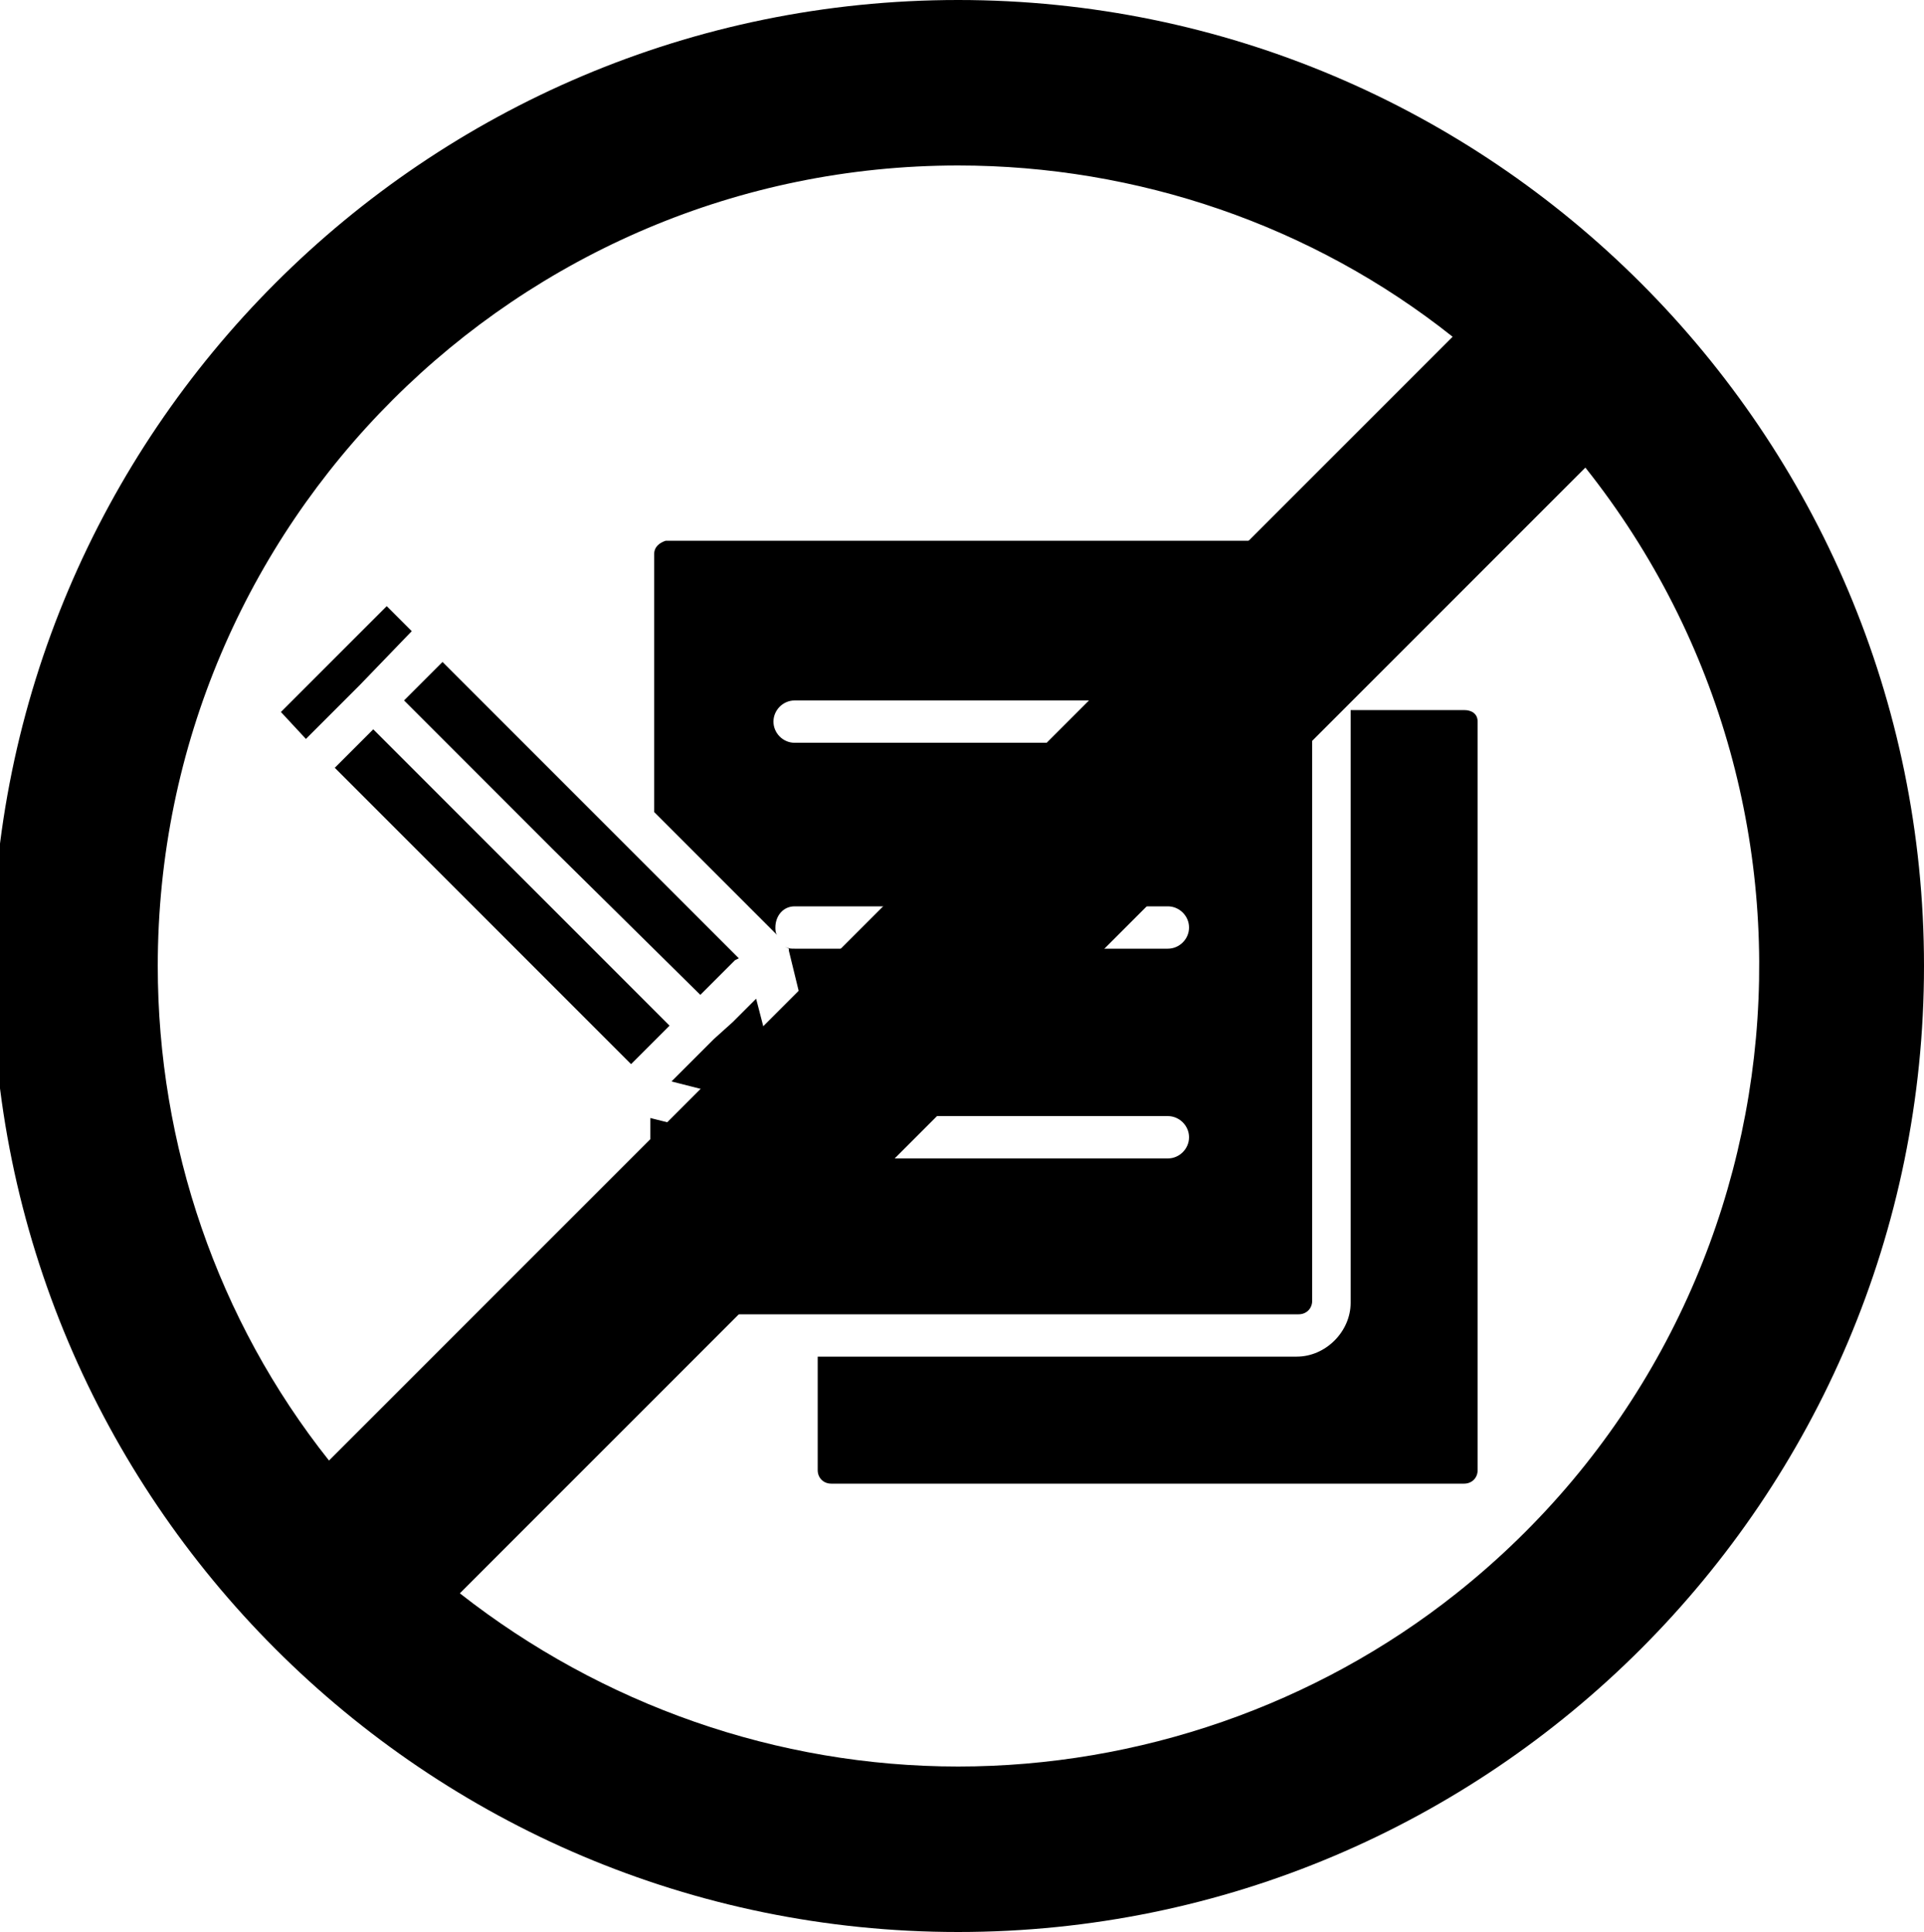 <?xml version="1.0" encoding="utf-8"?>
<!-- Generator: Adobe Illustrator 24.0.0, SVG Export Plug-In . SVG Version: 6.00 Build 0)  -->
<svg version="1.1" id="Layer_1" xmlns="http://www.w3.org/2000/svg" xmlns:xlink="http://www.w3.org/1999/xlink" x="0px" y="0px"
	 viewBox="0 0 100 100.4" style="enable-background:new 0 0 100 100.4;" xml:space="preserve">
<title>TRAVEL (GLYPH)</title>
<g>
	<path d="M76.8,37.5v38.9c0,0.4-0.3,0.7-0.7,0.7c0,0,0,0,0,0H43.2c-0.4,0-0.7-0.3-0.7-0.7l0,0v-5.9h24.9c1.5,0,2.8-1.3,2.8-2.8V36.9
		h5.9C76.5,36.9,76.8,37.1,76.8,37.5C76.8,37.5,76.8,37.5,76.8,37.5z"/>
	<polygon points="39.3,51.9 40.8,57.7 34.9,56.2 36,55.1 37.1,54 38.1,53.1 	"/>
	<polygon points="20.1,31.5 21.4,32.8 18.7,35.6 15.9,38.4 14.6,37 	"/>
	<polygon points="34.8,53.3 32.8,55.3 17.4,39.9 19.4,37.9 27.1,45.6 	"/>
	<polygon points="38.4,49.8 38.2,49.9 36.4,51.7 28.7,44.1 21,36.4 23,34.4 32.1,43.5 32.1,43.5 	"/>
	<path d="M40.8,49.2c0.2,0.1,0.3,0.1,0.5,0.1h19.4c0.6,0,1.1-0.5,1.1-1.1c0-0.6-0.5-1.1-1.1-1.1H41.3c-0.6,0-1,0.5-1,1.1
		c0,0.1,0,0.3,0.1,0.4l-6.4-6.4V28.8c0-0.4,0.3-0.6,0.6-0.7c0,0,0,0,0,0h32.9c0.4,0,0.6,0.3,0.7,0.6c0,0,0,0,0,0v38.9
		c0,0.4-0.3,0.7-0.7,0.7c0,0,0,0,0,0H34.5c-0.4,0-0.7-0.3-0.7-0.6c0,0,0,0,0,0v-9.6l8,2c0.1,0,0.2,0.1,0.4,0.1h18.5
		c0.6,0,1.1-0.5,1.1-1.1s-0.5-1.1-1.1-1.1H43.1l-2.1-8.6l0,0v-0.1l0,0l0,0L40.8,49.2L40.8,49.2z M61.8,37.4c0-0.6-0.5-1-1.1-1H41.3
		c-0.6,0-1.1,0.5-1.1,1.1c0,0.6,0.5,1.1,1.1,1.1h19.4C61.3,38.5,61.8,38,61.8,37.4C61.8,37.4,61.8,37.4,61.8,37.4z"/>
</g>
<g>
	<g>
		<path d="M49.8,0C22.1,0-0.4,22.5-0.4,50.2s22.5,50.2,50.2,50.2S100,77.9,100,50.2l0,0C100,22.5,77.5,0,49.8,0z M8.2,50.2
			c0-23,18.7-41.6,41.6-41.6c9.3,0,18.4,3.1,25.7,8.9L17.1,75.9C11.3,68.6,8.2,59.5,8.2,50.2z M49.8,91.8c-9.4,0-18.5-3.2-25.9-9
			l58.5-58.5c14.3,18,11.3,44.2-6.7,58.5C68.4,88.6,59.2,91.8,49.8,91.8z"/>
	</g>
</g>
</svg>
